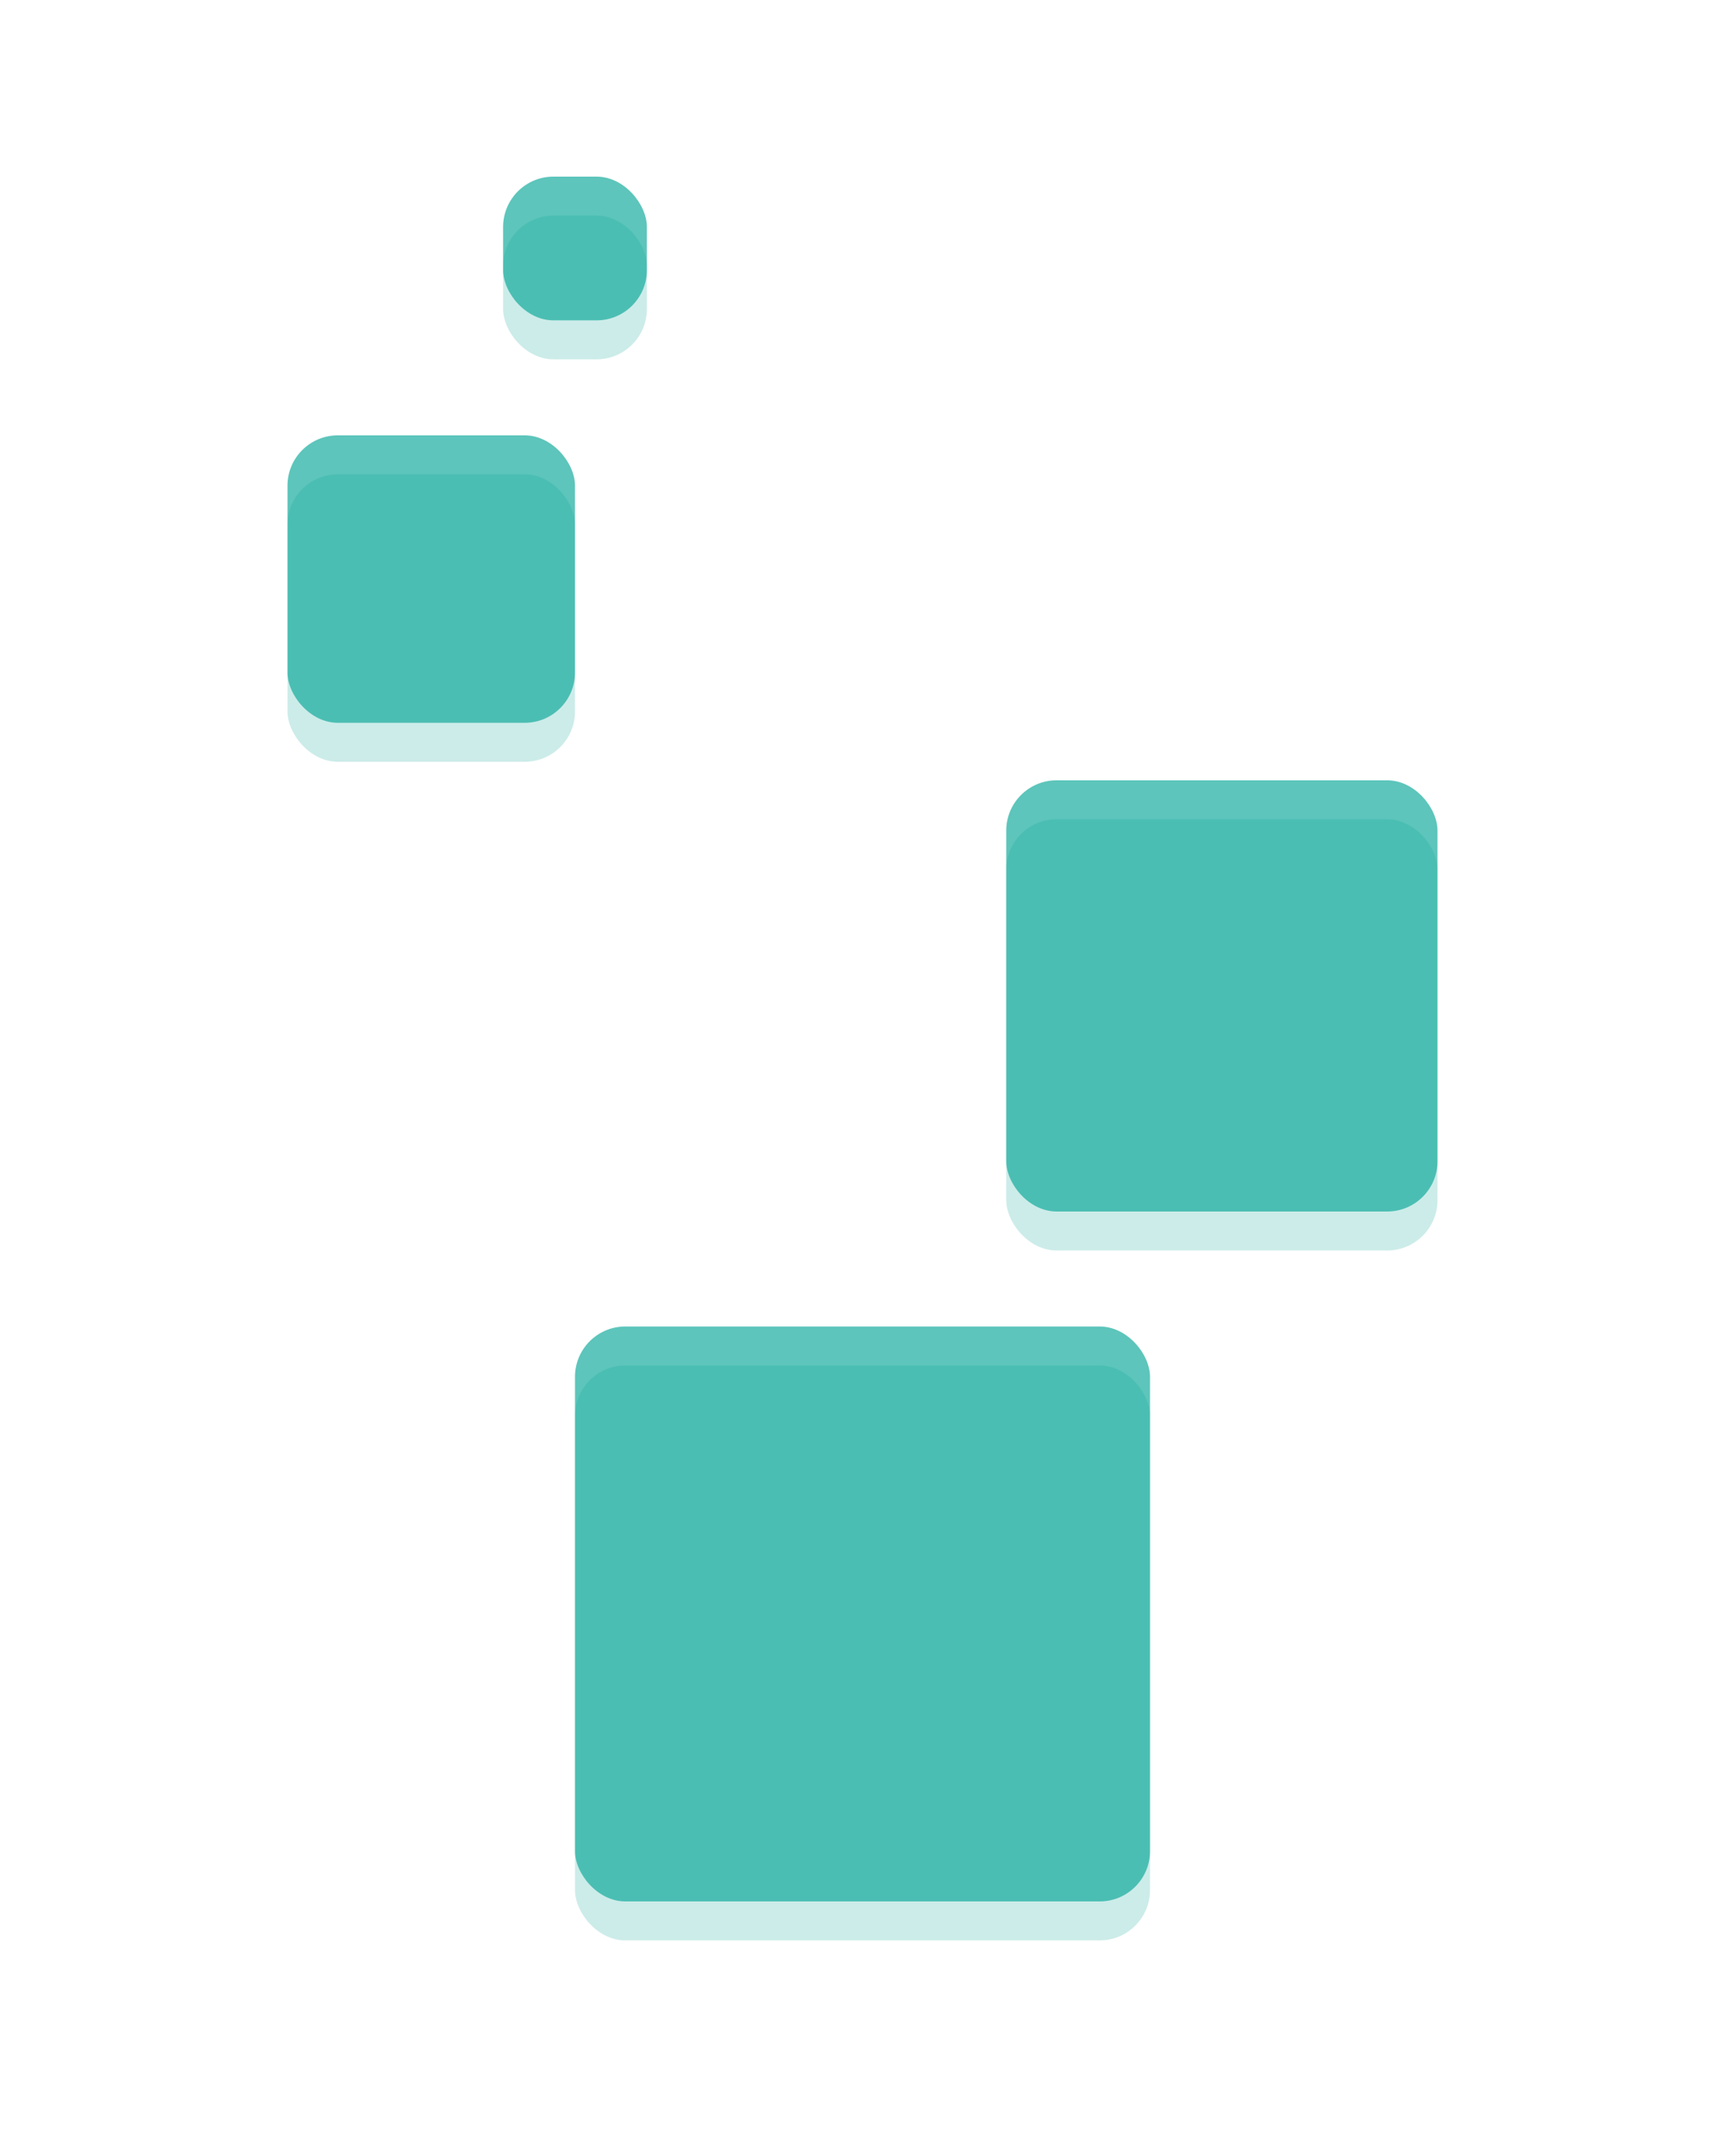 <?xml version="1.0" encoding="UTF-8" standalone="no"?>
<svg
   xmlns:dc="http://purl.org/dc/elements/1.1/"
   xmlns:cc="http://creativecommons.org/ns#"
   xmlns:rdf="http://www.w3.org/1999/02/22-rdf-syntax-ns#"
   xmlns:svg="http://www.w3.org/2000/svg"
   xmlns="http://www.w3.org/2000/svg"
   xmlns:sodipodi="http://sodipodi.sourceforge.net/DTD/sodipodi-0.dtd"
   xmlns:inkscape="http://www.inkscape.org/namespaces/inkscape"
   width="120"
   height="150"
   viewBox="0 0 120 150"
   fill="none"
   version="1.1"
   id="svg88"
   sodipodi:docname="footer-blocks.svg"
   inkscape:version="1.0.2 (e86c870879, 2021-01-15)">
  <sodipodi:namedview
     pagecolor="#ffffff"
     bordercolor="#666666"
     borderopacity="1"
     objecttolerance="10"
     gridtolerance="10"
     guidetolerance="10"
     inkscape:pageopacity="0"
     inkscape:pageshadow="2"
     inkscape:window-width="1366"
     inkscape:window-height="705"
     id="namedview90"
     showgrid="false"
     showguides="true"
     inkscape:guide-bbox="true"
     inkscape:zoom="3.6733333"
     inkscape:cx="17.184121"
     inkscape:cy="104.86692"
     inkscape:window-x="0"
     inkscape:window-y="27"
     inkscape:window-maximized="1"
     inkscape:current-layer="g1057"
     inkscape:document-rotation="0" />
  <defs
     id="defs86">
    <filter
       id="filter0_d"
       x="50"
       y="42"
       width="70"
       height="70"
       filterUnits="userSpaceOnUse"
       color-interpolation-filters="sRGB">
      <feFlood
         flood-opacity="0"
         result="BackgroundImageFix"
         id="feFlood18" />
      <feColorMatrix
         in="SourceAlpha"
         type="matrix"
         values="0 0 0 0 0 0 0 0 0 0 0 0 0 0 0 0 0 0 127 0"
         id="feColorMatrix20" />
      <feMorphology
         radius="4"
         operator="dilate"
         in="SourceAlpha"
         result="effect1_dropShadow"
         id="feMorphology22" />
      <feOffset
         id="feOffset24" />
      <feGaussianBlur
         stdDeviation="8"
         id="feGaussianBlur26" />
      <feColorMatrix
         type="matrix"
         values="0 0 0 0 0.004 0 0 0 0 0.643 0 0 0 0 0.584 0 0 0 0.2 0"
         id="feColorMatrix28" />
      <feBlend
         mode="normal"
         in2="BackgroundImageFix"
         result="effect1_dropShadow"
         id="feBlend30" />
      <feBlend
         mode="normal"
         in="SourceGraphic"
         in2="effect1_dropShadow"
         result="shape"
         id="feBlend32" />
    </filter>
    <filter
       id="filter1_d"
       x="0"
       y="18"
       width="60"
       height="60"
       filterUnits="userSpaceOnUse"
       color-interpolation-filters="sRGB">
      <feFlood
         flood-opacity="0"
         result="BackgroundImageFix"
         id="feFlood35" />
      <feColorMatrix
         in="SourceAlpha"
         type="matrix"
         values="0 0 0 0 0 0 0 0 0 0 0 0 0 0 0 0 0 0 127 0"
         id="feColorMatrix37" />
      <feMorphology
         radius="4"
         operator="dilate"
         in="SourceAlpha"
         result="effect1_dropShadow"
         id="feMorphology39" />
      <feOffset
         id="feOffset41" />
      <feGaussianBlur
         stdDeviation="8"
         id="feGaussianBlur43" />
      <feColorMatrix
         type="matrix"
         values="0 0 0 0 0.004 0 0 0 0 0.643 0 0 0 0 0.584 0 0 0 0.2 0"
         id="feColorMatrix45" />
      <feBlend
         mode="normal"
         in2="BackgroundImageFix"
         result="effect1_dropShadow"
         id="feBlend47" />
      <feBlend
         mode="normal"
         in="SourceGraphic"
         in2="effect1_dropShadow"
         result="shape"
         id="feBlend49" />
    </filter>
    <filter
       id="filter2_d"
       x="15"
       y="0"
       width="50"
       height="50"
       filterUnits="userSpaceOnUse"
       color-interpolation-filters="sRGB">
      <feFlood
         flood-opacity="0"
         result="BackgroundImageFix"
         id="feFlood52" />
      <feColorMatrix
         in="SourceAlpha"
         type="matrix"
         values="0 0 0 0 0 0 0 0 0 0 0 0 0 0 0 0 0 0 127 0"
         id="feColorMatrix54" />
      <feMorphology
         radius="4"
         operator="dilate"
         in="SourceAlpha"
         result="effect1_dropShadow"
         id="feMorphology56" />
      <feOffset
         id="feOffset58" />
      <feGaussianBlur
         stdDeviation="8"
         id="feGaussianBlur60" />
      <feColorMatrix
         type="matrix"
         values="0 0 0 0 0.004 0 0 0 0 0.643 0 0 0 0 0.584 0 0 0 0.2 0"
         id="feColorMatrix62" />
      <feBlend
         mode="normal"
         in2="BackgroundImageFix"
         result="effect1_dropShadow"
         id="feBlend64" />
      <feBlend
         mode="normal"
         in="SourceGraphic"
         in2="effect1_dropShadow"
         result="shape"
         id="feBlend66" />
    </filter>
    <filter
       id="filter3_d"
       x="20"
       y="80"
       width="80"
       height="80"
       filterUnits="userSpaceOnUse"
       color-interpolation-filters="sRGB">
      <feFlood
         flood-opacity="0"
         result="BackgroundImageFix"
         id="feFlood69" />
      <feColorMatrix
         in="SourceAlpha"
         type="matrix"
         values="0 0 0 0 0 0 0 0 0 0 0 0 0 0 0 0 0 0 127 0"
         id="feColorMatrix71" />
      <feMorphology
         radius="4"
         operator="dilate"
         in="SourceAlpha"
         result="effect1_dropShadow"
         id="feMorphology73" />
      <feOffset
         id="feOffset75" />
      <feGaussianBlur
         stdDeviation="8"
         id="feGaussianBlur77" />
      <feColorMatrix
         type="matrix"
         values="0 0 0 0 0.004 0 0 0 0 0.643 0 0 0 0 0.584 0 0 0 0.2 0"
         id="feColorMatrix79" />
      <feBlend
         mode="normal"
         in2="BackgroundImageFix"
         result="effect1_dropShadow"
         id="feBlend81" />
      <feBlend
         mode="normal"
         in="SourceGraphic"
         in2="effect1_dropShadow"
         result="shape"
         id="feBlend83" />
    </filter>
    <filter
       style="color-interpolation-filters:sRGB;"
       inkscape:label="Blur"
       id="filter1145">
      <feGaussianBlur
         stdDeviation="4 4"
         result="fbSourceGraphic"
         id="feGaussianBlur1143" />
      <feColorMatrix
         result="fbSourceGraphicAlpha"
         in="fbSourceGraphic"
         values="0 0 0 -1 0 0 0 0 -1 0 0 0 0 -1 0 0 0 0 1 0"
         id="feColorMatrix55" />
      <feGaussianBlur
         id="feGaussianBlur57"
         stdDeviation="4 4"
         result="blur"
         in="fbSourceGraphic" />
    </filter>
    <filter
       style="color-interpolation-filters:sRGB;"
       inkscape:label="Blur"
       id="filter927">
      <feGaussianBlur
         stdDeviation="4 4"
         result="blur"
         id="feGaussianBlur925" />
    </filter>
    <filter
       inkscape:collect="always"
       style="color-interpolation-filters:sRGB"
       id="filter928"
       x="-0.154"
       width="1.307"
       y="-0.102"
       height="1.205">
      <feGaussianBlur
         inkscape:collect="always"
         stdDeviation="5.12"
         id="feGaussianBlur930" />
    </filter>
  </defs>
  <g
     id="g1057"
     transform="translate(-5.979,5.49)">
    <g
       id="g883">
      <rect
         style="opacity:0.2;fill:#01a495;stroke:none;stroke-width:1;stroke-dasharray:1, 2"
         id="rect94"
         width="10"
         height="10"
         x="40.979"
         y="9.51"
         ry="3.5" />
      <rect
         style="opacity:0.2;fill:#01a495;stroke:none;stroke-width:1;stroke-dasharray:1, 2"
         id="rect96"
         width="20"
         height="20"
         x="25.979"
         y="27.51"
         ry="3.5" />
      <rect
         style="opacity:0.2;fill:#01a495;stroke:none;stroke-width:1;stroke-dasharray:1, 2"
         id="rect98"
         width="30"
         height="30"
         x="75.979"
         y="51.51"
         ry="3.5" />
      <rect
         style="opacity:0.2;fill:#01a495;stroke:none;stroke-width:1;stroke-dasharray:1, 2"
         id="rect100"
         width="40"
         height="40"
         x="45.979"
         y="89.51"
         ry="3.5" />
    </g>
    <g
       id="g883-3"
       transform="translate(22.214,-0.953)">
      <g
         id="g922"
         transform="translate(-22.214,-1.759)"
         style="opacity:0.64;filter:url(#filter928)">
        <rect
           style="opacity:1;fill:#01a495;stroke:none;stroke-width:1;stroke-dasharray:1, 2"
           id="rect94-6"
           width="10"
           height="10"
           x="40.979"
           y="9.51"
           ry="3.5" />
        <rect
           style="opacity:1;fill:#01a495;stroke:none;stroke-width:1;stroke-dasharray:1, 2"
           id="rect96-7"
           width="20"
           height="20"
           x="25.979"
           y="27.51"
           ry="3.5" />
        <rect
           style="opacity:1;fill:#01a495;stroke:none;stroke-width:1;stroke-dasharray:1, 2"
           id="rect98-5"
           width="30"
           height="30"
           x="75.979"
           y="51.51"
           ry="3.5" />
        <rect
           style="opacity:1;fill:#01a495;stroke:none;stroke-width:1;stroke-dasharray:1, 2"
           id="rect100-3"
           width="40"
           height="40"
           x="45.979"
           y="89.51"
           ry="3.5" />
      </g>
    </g>
  </g>
</svg>
